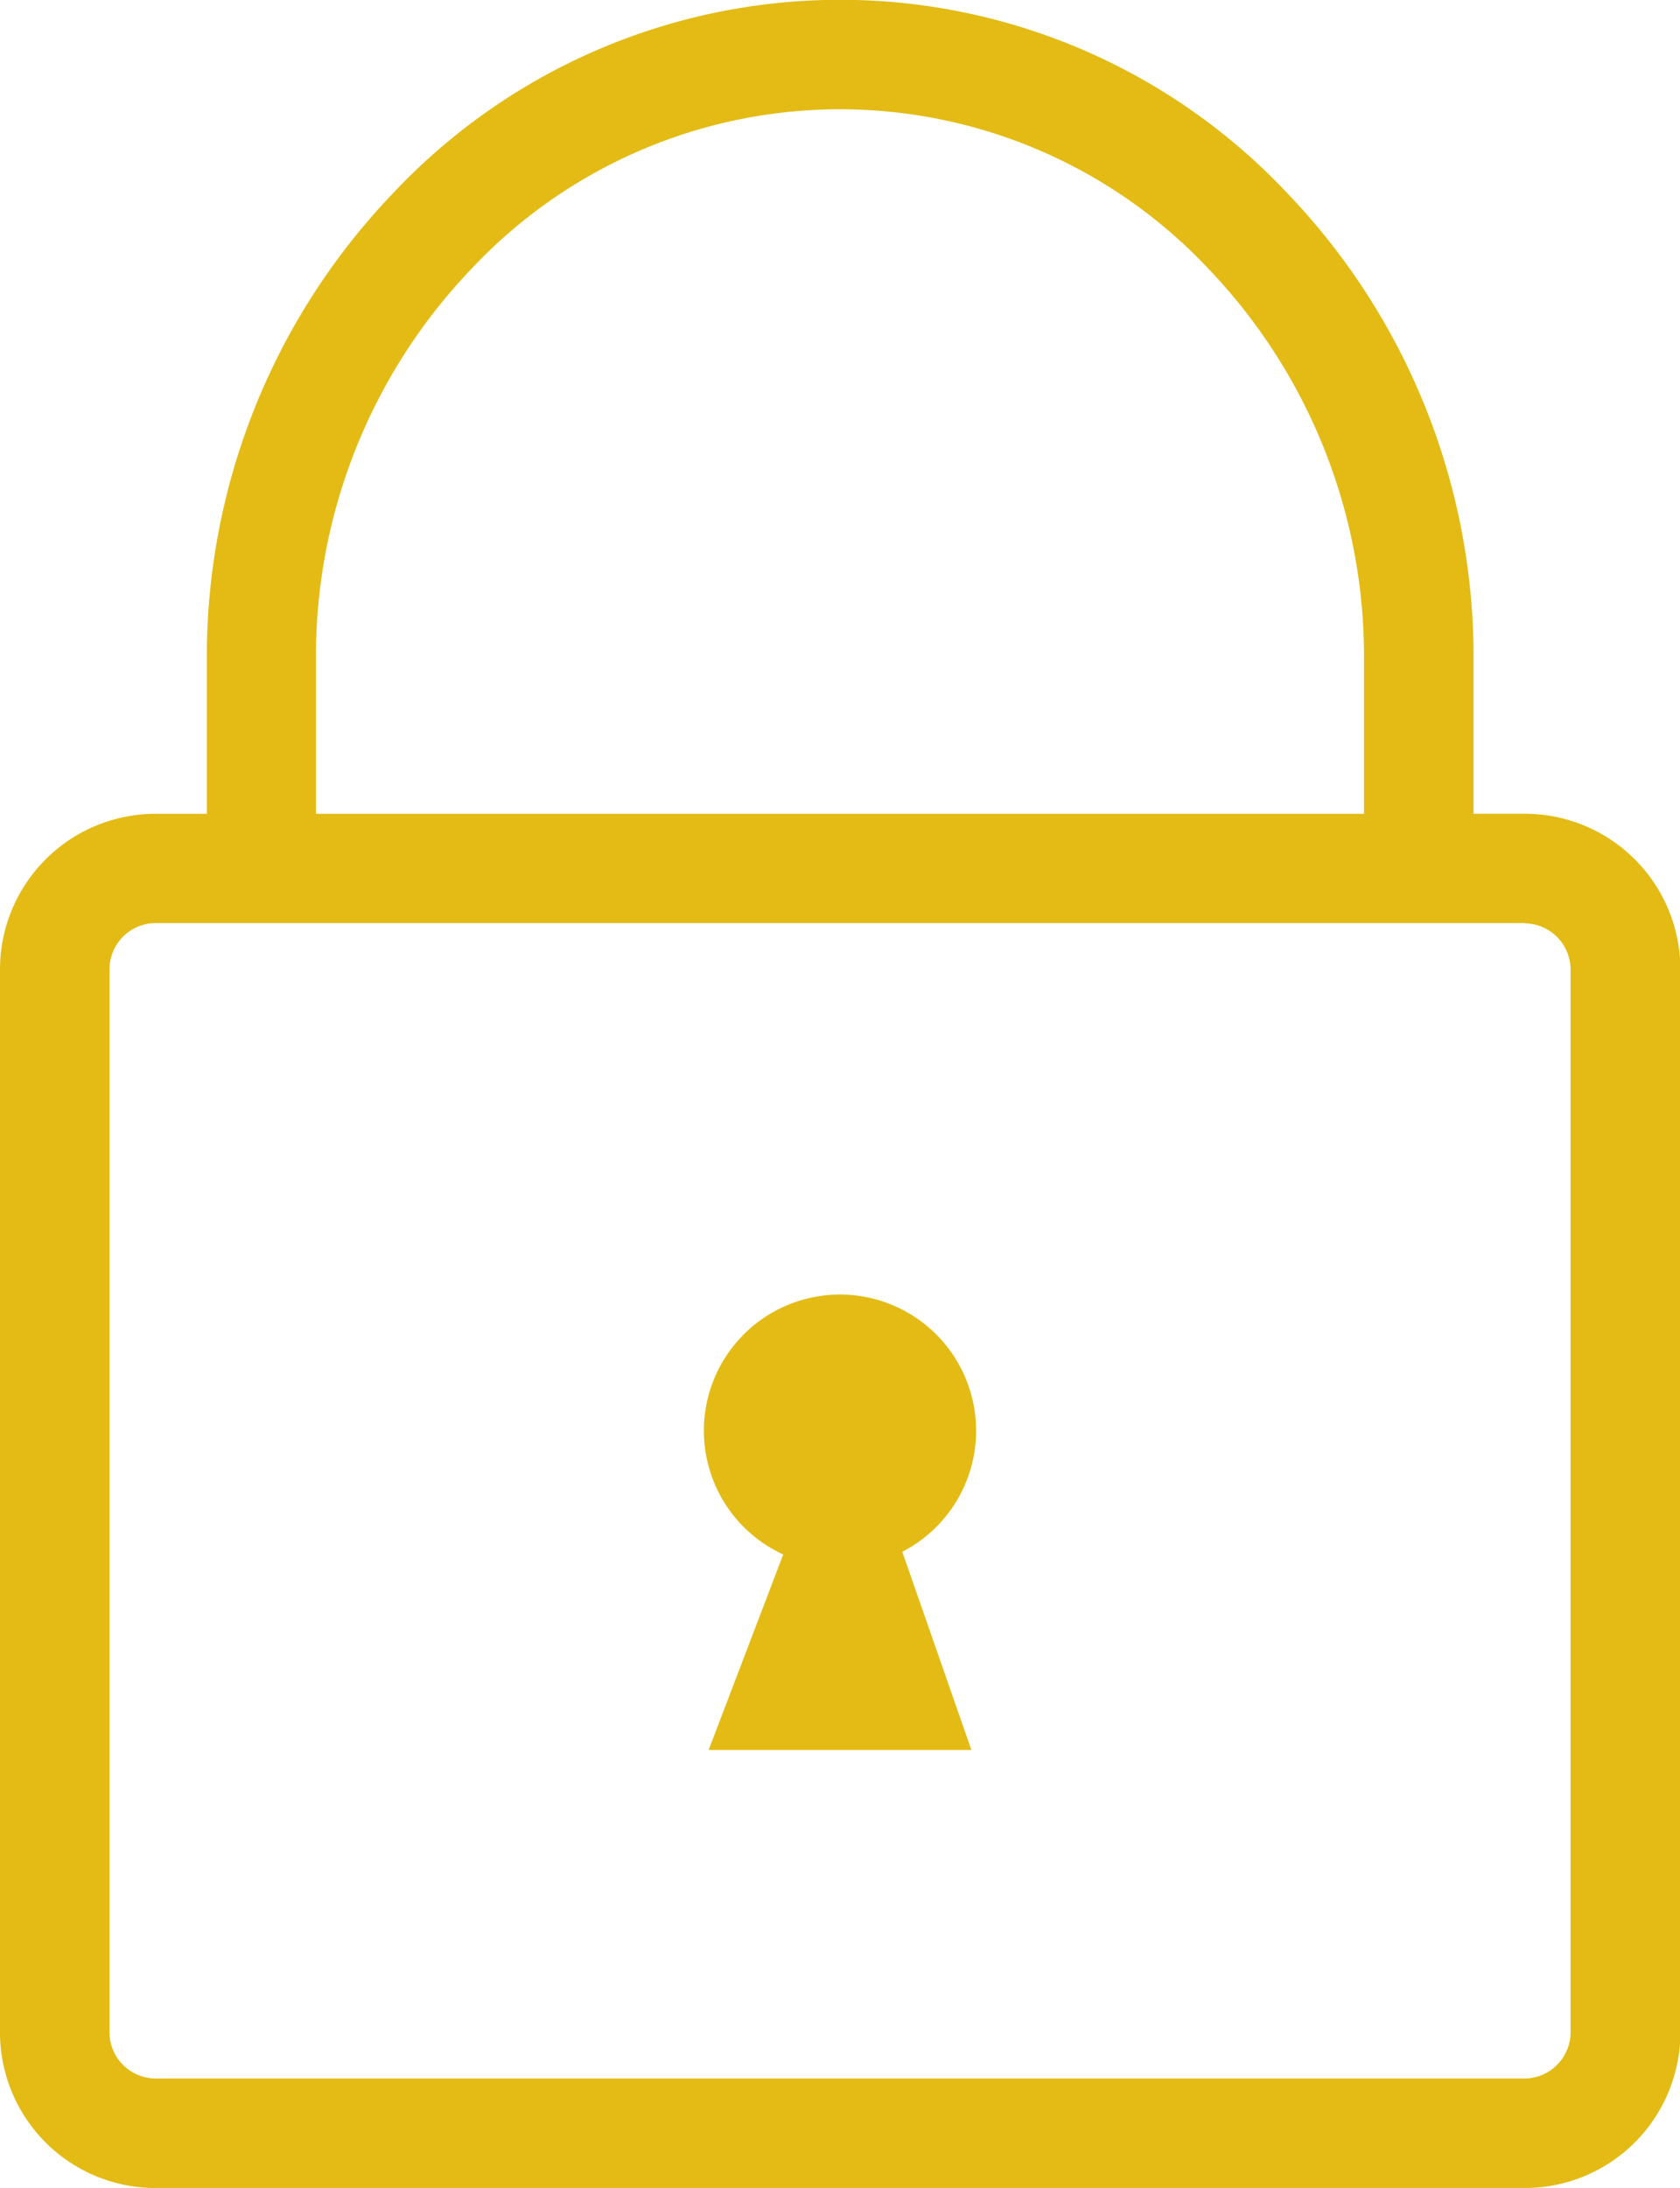 <svg xmlns="http://www.w3.org/2000/svg" width="25.684" height="33.44" viewBox="0 0 25.684 33.44">
  <path id="Path_23" data-name="Path 23" d="M2.374,12.438h.788V10.063A10.236,10.236,0,0,1,5.995,2.968a9.382,9.382,0,0,1,13.7,0,10.237,10.237,0,0,1,2.833,7.094v2.375h.788a2.379,2.379,0,0,1,2.374,2.374V31.067a2.379,2.379,0,0,1-2.374,2.374H2.374A2.379,2.379,0,0,1,0,31.067V14.812a2.379,2.379,0,0,1,2.374-2.374Zm9.6,11.32-1.14,2.988h4.017l-1.057-3.029a2.081,2.081,0,1,0-1.82.041ZM4.831,12.438H20.853V10.063a8.565,8.565,0,0,0-2.364-5.94,7.728,7.728,0,0,0-11.295,0,8.566,8.566,0,0,0-2.364,5.94v2.376Zm18.48,1.67H2.374a.708.708,0,0,0-.7.7V31.067a.708.708,0,0,0,.7.7H23.311a.708.708,0,0,0,.7-.7V14.812a.708.708,0,0,0-.7-.7Z" fill="#e3bb14"/>
</svg>

